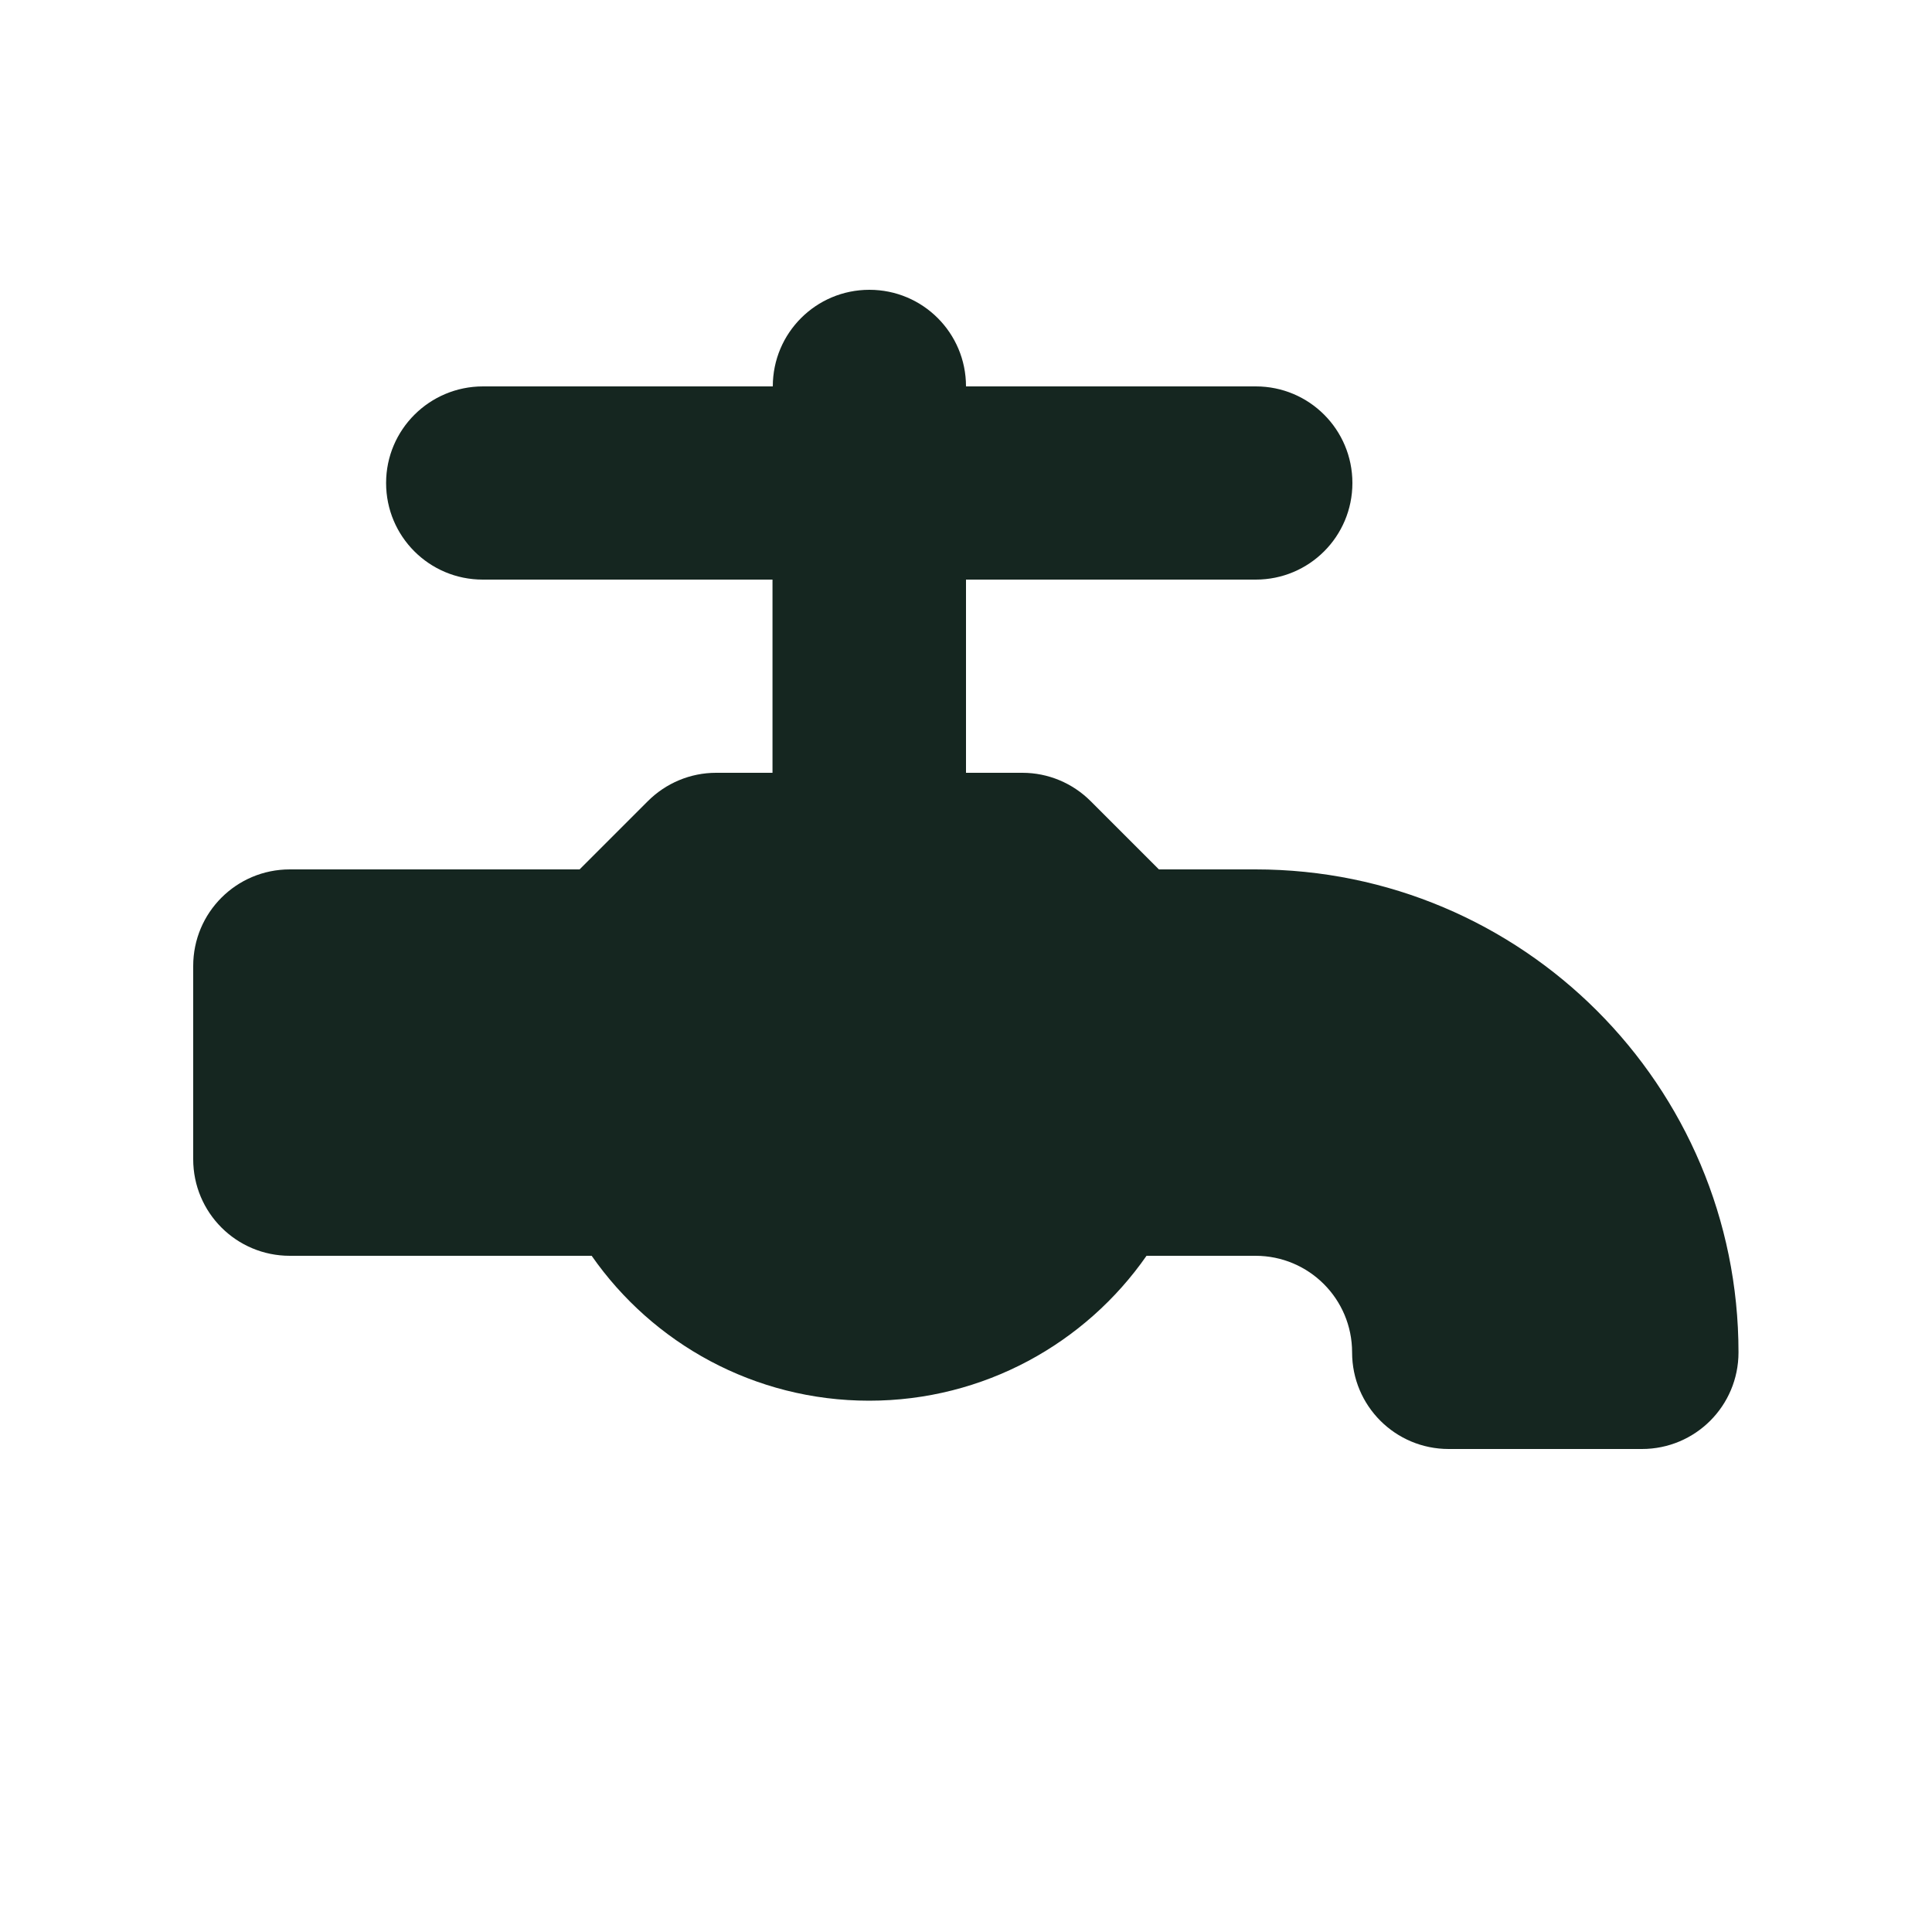<svg xmlns="http://www.w3.org/2000/svg" viewBox="0 0 640 640"><!--! Font Awesome Free 7.0.0 by @fontawesome - https://fontawesome.com License - https://fontawesome.com/license/free (Icons: CC BY 4.0, Fonts: SIL OFL 1.1, Code: MIT License) Copyright 2025 Fonticons, Inc. --><path fill="#152620" d="M256 128C256 110.3 270.3 96 288 96C305.7 96 320 110.3 320 128L416 128C433.7 128 448 142.3 448 160C448 177.7 433.7 192 416 192L320 192L320 256L338.7 256C347.2 256 355.3 259.4 361.3 265.4L383.9 288L415.9 288C504.3 288 575.9 359.6 575.9 448C575.9 465.7 561.6 480 543.9 480L479.9 480C462.2 480 447.9 465.7 447.9 448C447.9 430.3 433.6 416 415.9 416L379.8 416C359.6 445 325.9 464 287.9 464C249.9 464 216.2 445 196 416L96 416C78.3 416 64 401.7 64 384L64 320C64 302.3 78.3 288 96 288L192 288L214.6 265.4C220.6 259.4 228.7 256 237.2 256L255.9 256L255.9 192L159.9 192C142.2 192 127.9 177.7 127.9 160C127.9 142.3 142.3 128 160 128L256 128z"/></svg>